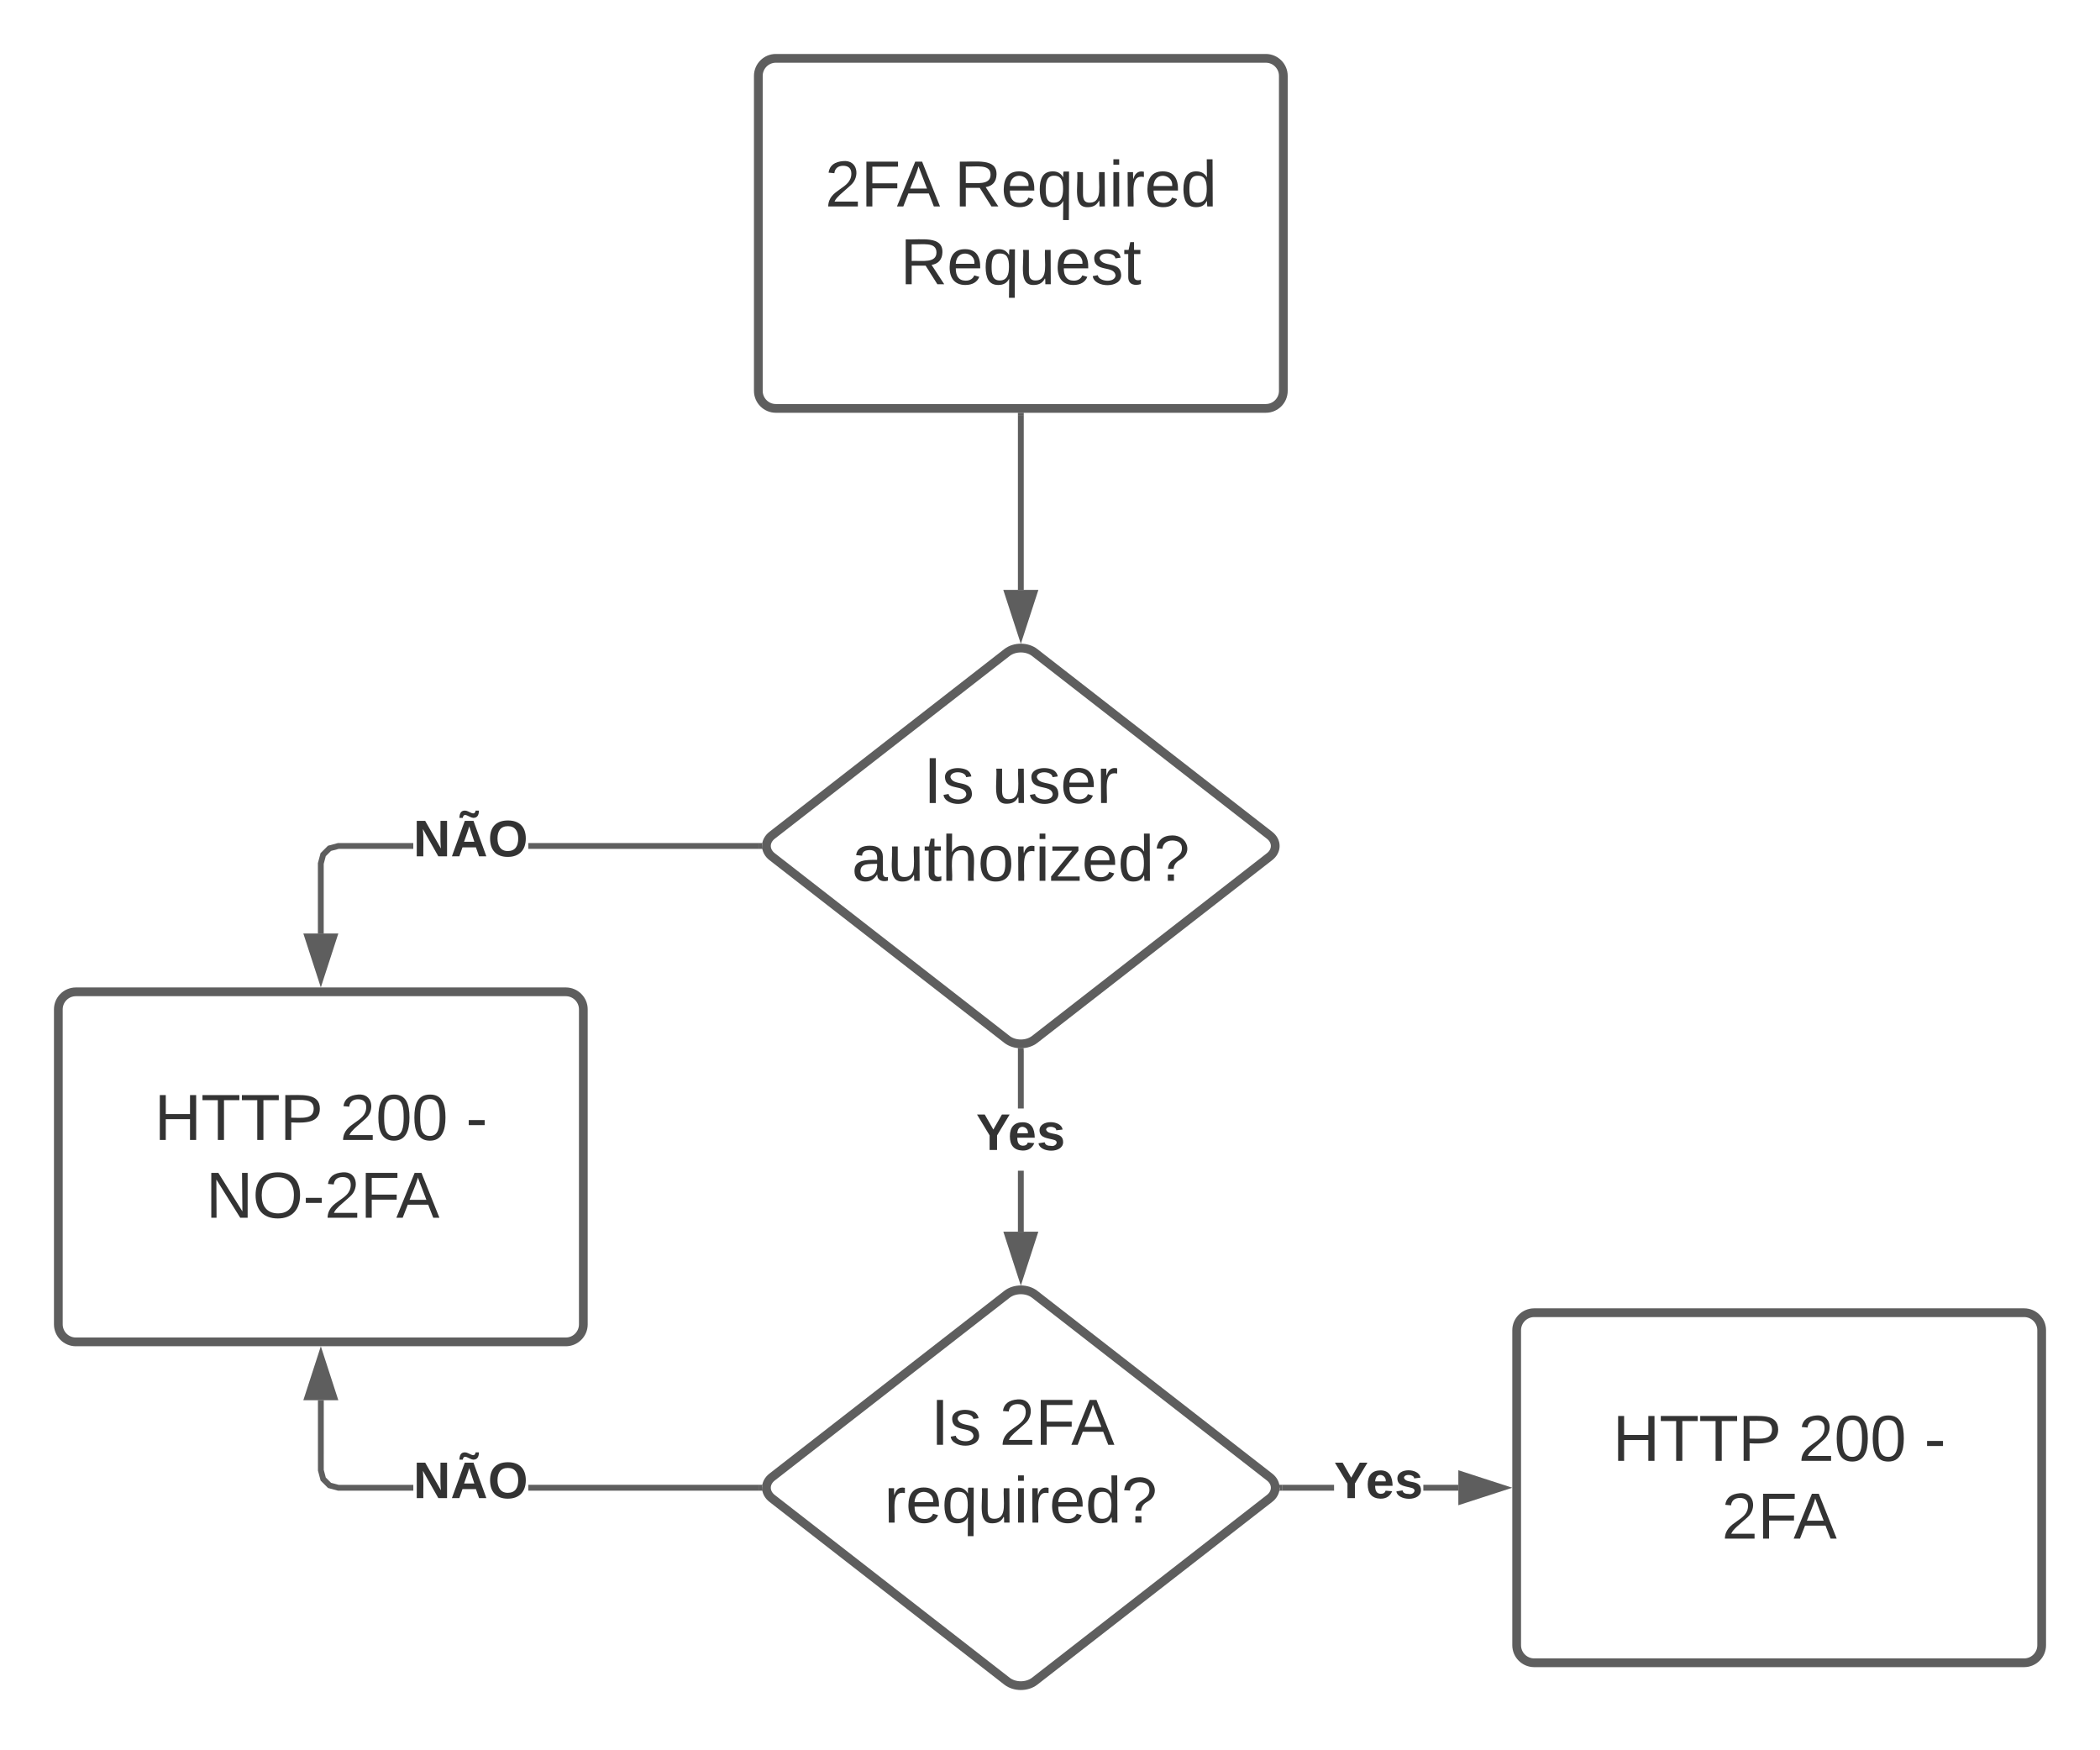<svg xmlns="http://www.w3.org/2000/svg" xmlns:xlink="http://www.w3.org/1999/xlink" xmlns:lucid="lucid" width="720" height="600"><g transform="translate(-400 -80)" lucid:page-tab-id="0_0"><path d="M0 0h1870.87v1322.83H0z" fill="#fff"/><path d="M660 106c0-3.3 2.7-6 6-6h168c3.3 0 6 2.7 6 6v108c0 3.3-2.7 6-6 6H666c-3.3 0-6-2.7-6-6z" stroke="#5e5e5e" stroke-width="3" fill="#fff"/><use xlink:href="#a" transform="matrix(1,0,0,1,672,112) translate(10.84 38.778)"/><use xlink:href="#b" transform="matrix(1,0,0,1,672,112) translate(55.222 38.778)"/><use xlink:href="#c" transform="matrix(1,0,0,1,672,112) translate(36.673 65.444)"/><path d="M750 222.5v59.72" stroke="#5e5e5e" stroke-width="2" fill="none"/><path d="M751 222.53h-2v-1.03h2z" fill="#5e5e5e"/><path d="M750 297.48l-4.64-14.26h9.28z" stroke="#5e5e5e" stroke-width="2" fill="#5e5e5e"/><path d="M745.26 303.68c2.62-2.03 6.86-2.03 9.48 0l80.52 62.64c2.62 2.03 2.62 5.33 0 7.36l-80.52 62.64c-2.62 2.03-6.86 2.03-9.48 0l-80.52-62.64c-2.62-2.03-2.62-5.33 0-7.36z" stroke="#5e5e5e" stroke-width="3" fill="#fff"/><use xlink:href="#d" transform="matrix(1,0,0,1,665,305) translate(51.703 50.278)"/><use xlink:href="#e" transform="matrix(1,0,0,1,665,305) translate(75.159 50.278)"/><use xlink:href="#f" transform="matrix(1,0,0,1,665,305) translate(27.042 76.944)"/><path d="M420 426c0-3.3 2.7-6 6-6h168c3.3 0 6 2.7 6 6v108c0 3.3-2.7 6-6 6H426c-3.3 0-6-2.7-6-6z" stroke="#5e5e5e" stroke-width="3" fill="#fff"/><use xlink:href="#g" transform="matrix(1,0,0,1,432,432) translate(20.932 38.778)"/><use xlink:href="#h" transform="matrix(1,0,0,1,432,432) translate(84.512 38.778)"/><use xlink:href="#i" transform="matrix(1,0,0,1,432,432) translate(127.722 38.778)"/><use xlink:href="#j" transform="matrix(1,0,0,1,432,432) translate(38.586 65.444)"/><path d="M745.26 523.68c2.62-2.03 6.86-2.03 9.48 0l80.52 62.64c2.62 2.03 2.62 5.33 0 7.36l-80.52 62.64c-2.62 2.03-6.86 2.03-9.48 0l-80.52-62.64c-2.62-2.03-2.62-5.33 0-7.36z" stroke="#5e5e5e" stroke-width="3" fill="#fff"/><use xlink:href="#d" transform="matrix(1,0,0,1,665,525) translate(54.172 50.278)"/><use xlink:href="#k" transform="matrix(1,0,0,1,665,525) translate(77.628 50.278)"/><use xlink:href="#l" transform="matrix(1,0,0,1,665,525) translate(38.184 76.944)"/><path d="M751 502.22h-2v-20.9h2zm0-42.22h-2v-19.72h2z" fill="#5e5e5e"/><path d="M750.94 439.3l.06 1h-2v-1.05zM750 517.48l-4.64-14.26h9.28z" fill="#5e5e5e"/><path d="M750 520.72l-6-18.5h12zm-3.26-16.5l3.26 10.03 3.26-10.03z" fill="#5e5e5e"/><use xlink:href="#m" transform="matrix(1,0,0,1,734.691,460) translate(0 14.222)"/><path d="M857.4 591h-17.73v-2h17.72zm42.6 0h-12v-2h12z" fill="#5e5e5e"/><path d="M839.7 591h-1.13l.2-.53-.28-1.47h1.2zM915.26 590L901 594.64v-9.28z" fill="#5e5e5e"/><path d="M918.5 590l-18.5 6v-12zm-16.5 3.26l10.03-3.26-10.03-3.26z" fill="#5e5e5e"/><use xlink:href="#m" transform="matrix(1,0,0,1,857.385,579.333) translate(0 14.222)"/><path d="M920 536c0-3.3 2.7-6 6-6h168c3.3 0 6 2.7 6 6v108c0 3.3-2.7 6-6 6H926c-3.3 0-6-2.7-6-6z" stroke="#5e5e5e" stroke-width="3" fill="#fff"/><use xlink:href="#g" transform="matrix(1,0,0,1,932,542) translate(20.932 38.778)"/><use xlink:href="#h" transform="matrix(1,0,0,1,932,542) translate(84.512 38.778)"/><use xlink:href="#i" transform="matrix(1,0,0,1,932,542) translate(127.722 38.778)"/><use xlink:href="#n" transform="matrix(1,0,0,1,932,542) translate(58.278 65.444)"/><path d="M511 583.87l.7 2.64 1.8 1.8 2.63.7h25.58v2h-25.83l-3.42-.92-2.53-2.53-.92-3.42V560h2zM660.33 589v2h-79.2v-2z" fill="#5e5e5e"/><path d="M661.24 589.53l.27 1.47h-1.2v-2h1.13zM514.64 559h-9.28l4.64-14.26z" fill="#5e5e5e"/><path d="M516 560h-12l6-18.5zm-9.26-2h6.52L510 547.97z" fill="#5e5e5e"/><g><use xlink:href="#o" transform="matrix(1,0,0,1,541.71,579.333) translate(0 14.222)"/></g><path d="M541.7 371h-25.57l-2.64.7-1.8 1.8-.7 2.63V400h-2v-24.13l.92-3.42 2.53-2.53 3.42-.92h25.84zm118.63 0h-79.2v-2h79.2z" fill="#5e5e5e"/><path d="M661.24 369.53l.27 1.47h-1.2v-2h1.13zM510 415.26L505.36 401h9.28z" fill="#5e5e5e"/><path d="M510 418.5l-6-18.5h12zm-3.26-16.5l3.26 10.03 3.26-10.03z" fill="#5e5e5e"/><g><use xlink:href="#o" transform="matrix(1,0,0,1,541.71,359.333) translate(0 14.222)"/></g><defs><path fill="#333" d="M101-251c82-7 93 87 43 132L82-64C71-53 59-42 53-27h129V0H18c2-99 128-94 128-182 0-28-16-43-45-43s-46 15-49 41l-32-3c6-41 34-60 81-64" id="p"/><path fill="#333" d="M63-220v92h138v28H63V0H30v-248h175v28H63" id="q"/><path fill="#333" d="M205 0l-28-72H64L36 0H1l101-248h38L239 0h-34zm-38-99l-47-123c-12 45-31 82-46 123h93" id="r"/><g id="a"><use transform="matrix(0.062,0,0,0.062,0,0)" xlink:href="#p"/><use transform="matrix(0.062,0,0,0.062,12.346,0)" xlink:href="#q"/><use transform="matrix(0.062,0,0,0.062,24.63,0)" xlink:href="#r"/></g><path fill="#333" d="M233-177c-1 41-23 64-60 70L243 0h-38l-65-103H63V0H30v-248c88 3 205-21 203 71zM63-129c60-2 137 13 137-47 0-61-80-42-137-45v92" id="s"/><path fill="#333" d="M100-194c63 0 86 42 84 106H49c0 40 14 67 53 68 26 1 43-12 49-29l28 8c-11 28-37 45-77 45C44 4 14-33 15-96c1-61 26-98 85-98zm52 81c6-60-76-77-97-28-3 7-6 17-6 28h103" id="t"/><path fill="#333" d="M145-31C134-9 116 4 85 4 32 4 16-35 15-94c0-59 17-99 70-100 32-1 48 14 60 33 0-11-1-24 2-32h30l-1 268h-32zM93-21c41 0 51-33 51-76s-8-73-50-73c-40 0-46 35-46 75s5 74 45 74" id="u"/><path fill="#333" d="M84 4C-5 8 30-112 23-190h32v120c0 31 7 50 39 49 72-2 45-101 50-169h31l1 190h-30c-1-10 1-25-2-33-11 22-28 36-60 37" id="v"/><path fill="#333" d="M24-231v-30h32v30H24zM24 0v-190h32V0H24" id="w"/><path fill="#333" d="M114-163C36-179 61-72 57 0H25l-1-190h30c1 12-1 29 2 39 6-27 23-49 58-41v29" id="x"/><path fill="#333" d="M85-194c31 0 48 13 60 33l-1-100h32l1 261h-30c-2-10 0-23-3-31C134-8 116 4 85 4 32 4 16-35 15-94c0-66 23-100 70-100zm9 24c-40 0-46 34-46 75 0 40 6 74 45 74 42 0 51-32 51-76 0-42-9-74-50-73" id="y"/><g id="b"><use transform="matrix(0.062,0,0,0.062,0,0)" xlink:href="#s"/><use transform="matrix(0.062,0,0,0.062,15.988,0)" xlink:href="#t"/><use transform="matrix(0.062,0,0,0.062,28.333,0)" xlink:href="#u"/><use transform="matrix(0.062,0,0,0.062,40.679,0)" xlink:href="#v"/><use transform="matrix(0.062,0,0,0.062,53.025,0)" xlink:href="#w"/><use transform="matrix(0.062,0,0,0.062,57.901,0)" xlink:href="#x"/><use transform="matrix(0.062,0,0,0.062,65.247,0)" xlink:href="#t"/><use transform="matrix(0.062,0,0,0.062,77.593,0)" xlink:href="#y"/></g><path fill="#333" d="M135-143c-3-34-86-38-87 0 15 53 115 12 119 90S17 21 10-45l28-5c4 36 97 45 98 0-10-56-113-15-118-90-4-57 82-63 122-42 12 7 21 19 24 35" id="z"/><path fill="#333" d="M59-47c-2 24 18 29 38 22v24C64 9 27 4 27-40v-127H5v-23h24l9-43h21v43h35v23H59v120" id="A"/><g id="c"><use transform="matrix(0.062,0,0,0.062,0,0)" xlink:href="#s"/><use transform="matrix(0.062,0,0,0.062,15.988,0)" xlink:href="#t"/><use transform="matrix(0.062,0,0,0.062,28.333,0)" xlink:href="#u"/><use transform="matrix(0.062,0,0,0.062,40.679,0)" xlink:href="#v"/><use transform="matrix(0.062,0,0,0.062,53.025,0)" xlink:href="#t"/><use transform="matrix(0.062,0,0,0.062,65.37,0)" xlink:href="#z"/><use transform="matrix(0.062,0,0,0.062,76.481,0)" xlink:href="#A"/></g><path fill="#333" d="M33 0v-248h34V0H33" id="B"/><g id="d"><use transform="matrix(0.062,0,0,0.062,0,0)" xlink:href="#B"/><use transform="matrix(0.062,0,0,0.062,6.173,0)" xlink:href="#z"/></g><g id="e"><use transform="matrix(0.062,0,0,0.062,0,0)" xlink:href="#v"/><use transform="matrix(0.062,0,0,0.062,12.346,0)" xlink:href="#z"/><use transform="matrix(0.062,0,0,0.062,23.457,0)" xlink:href="#t"/><use transform="matrix(0.062,0,0,0.062,35.802,0)" xlink:href="#x"/></g><path fill="#333" d="M141-36C126-15 110 5 73 4 37 3 15-17 15-53c-1-64 63-63 125-63 3-35-9-54-41-54-24 1-41 7-42 31l-33-3c5-37 33-52 76-52 45 0 72 20 72 64v82c-1 20 7 32 28 27v20c-31 9-61-2-59-35zM48-53c0 20 12 33 32 33 41-3 63-29 60-74-43 2-92-5-92 41" id="C"/><path fill="#333" d="M106-169C34-169 62-67 57 0H25v-261h32l-1 103c12-21 28-36 61-36 89 0 53 116 60 194h-32v-121c2-32-8-49-39-48" id="D"/><path fill="#333" d="M100-194c62-1 85 37 85 99 1 63-27 99-86 99S16-35 15-95c0-66 28-99 85-99zM99-20c44 1 53-31 53-75 0-43-8-75-51-75s-53 32-53 75 10 74 51 75" id="E"/><path fill="#333" d="M9 0v-24l116-142H16v-24h144v24L44-24h123V0H9" id="F"/><path fill="#333" d="M103-251c84 0 111 97 45 133-19 10-37 24-39 52H78c0-63 77-55 77-114 0-30-21-42-52-43-32 0-53 17-56 46l-32-2c7-45 34-72 88-72zM77 0v-35h34V0H77" id="G"/><g id="f"><use transform="matrix(0.062,0,0,0.062,0,0)" xlink:href="#C"/><use transform="matrix(0.062,0,0,0.062,12.346,0)" xlink:href="#v"/><use transform="matrix(0.062,0,0,0.062,24.691,0)" xlink:href="#A"/><use transform="matrix(0.062,0,0,0.062,30.864,0)" xlink:href="#D"/><use transform="matrix(0.062,0,0,0.062,43.21,0)" xlink:href="#E"/><use transform="matrix(0.062,0,0,0.062,55.556,0)" xlink:href="#x"/><use transform="matrix(0.062,0,0,0.062,62.901,0)" xlink:href="#w"/><use transform="matrix(0.062,0,0,0.062,67.778,0)" xlink:href="#F"/><use transform="matrix(0.062,0,0,0.062,78.889,0)" xlink:href="#t"/><use transform="matrix(0.062,0,0,0.062,91.235,0)" xlink:href="#y"/><use transform="matrix(0.062,0,0,0.062,103.58,0)" xlink:href="#G"/></g><path fill="#333" d="M197 0v-115H63V0H30v-248h33v105h134v-105h34V0h-34" id="H"/><path fill="#333" d="M127-220V0H93v-220H8v-28h204v28h-85" id="I"/><path fill="#333" d="M30-248c87 1 191-15 191 75 0 78-77 80-158 76V0H30v-248zm33 125c57 0 124 11 124-50 0-59-68-47-124-48v98" id="J"/><g id="g"><use transform="matrix(0.062,0,0,0.062,0,0)" xlink:href="#H"/><use transform="matrix(0.062,0,0,0.062,15.988,0)" xlink:href="#I"/><use transform="matrix(0.062,0,0,0.062,29.506,0)" xlink:href="#I"/><use transform="matrix(0.062,0,0,0.062,43.025,0)" xlink:href="#J"/></g><path fill="#333" d="M101-251c68 0 85 55 85 127S166 4 100 4C33 4 14-52 14-124c0-73 17-127 87-127zm-1 229c47 0 54-49 54-102s-4-102-53-102c-51 0-55 48-55 102 0 53 5 102 54 102" id="K"/><g id="h"><use transform="matrix(0.062,0,0,0.062,0,0)" xlink:href="#p"/><use transform="matrix(0.062,0,0,0.062,12.346,0)" xlink:href="#K"/><use transform="matrix(0.062,0,0,0.062,24.691,0)" xlink:href="#K"/></g><path fill="#333" d="M16-82v-28h88v28H16" id="L"/><use transform="matrix(0.062,0,0,0.062,0,0)" xlink:href="#L" id="i"/><path fill="#333" d="M190 0L58-211 59 0H30v-248h39L202-35l-2-213h31V0h-41" id="M"/><path fill="#333" d="M140-251c81 0 123 46 123 126C263-46 219 4 140 4 59 4 17-45 17-125s42-126 123-126zm0 227c63 0 89-41 89-101s-29-99-89-99c-61 0-89 39-89 99S79-25 140-24" id="N"/><g id="j"><use transform="matrix(0.062,0,0,0.062,0,0)" xlink:href="#M"/><use transform="matrix(0.062,0,0,0.062,15.988,0)" xlink:href="#N"/><use transform="matrix(0.062,0,0,0.062,33.272,0)" xlink:href="#L"/><use transform="matrix(0.062,0,0,0.062,40.617,0)" xlink:href="#p"/><use transform="matrix(0.062,0,0,0.062,52.963,0)" xlink:href="#q"/><use transform="matrix(0.062,0,0,0.062,65.247,0)" xlink:href="#r"/></g><g id="k"><use transform="matrix(0.062,0,0,0.062,0,0)" xlink:href="#p"/><use transform="matrix(0.062,0,0,0.062,12.346,0)" xlink:href="#q"/><use transform="matrix(0.062,0,0,0.062,24.63,0)" xlink:href="#r"/></g><g id="l"><use transform="matrix(0.062,0,0,0.062,0,0)" xlink:href="#x"/><use transform="matrix(0.062,0,0,0.062,7.346,0)" xlink:href="#t"/><use transform="matrix(0.062,0,0,0.062,19.691,0)" xlink:href="#u"/><use transform="matrix(0.062,0,0,0.062,32.037,0)" xlink:href="#v"/><use transform="matrix(0.062,0,0,0.062,44.383,0)" xlink:href="#w"/><use transform="matrix(0.062,0,0,0.062,49.259,0)" xlink:href="#x"/><use transform="matrix(0.062,0,0,0.062,56.605,0)" xlink:href="#t"/><use transform="matrix(0.062,0,0,0.062,68.951,0)" xlink:href="#y"/><use transform="matrix(0.062,0,0,0.062,81.296,0)" xlink:href="#G"/></g><path fill="#333" d="M146-102V0H94v-102L6-248h54l60 105 60-105h54" id="O"/><path fill="#333" d="M185-48c-13 30-37 53-82 52C43 2 14-33 14-96s30-98 90-98c62 0 83 45 84 108H66c0 31 8 55 39 56 18 0 30-7 34-22zm-45-69c5-46-57-63-70-21-2 6-4 13-4 21h74" id="P"/><path fill="#333" d="M137-138c1-29-70-34-71-4 15 46 118 7 119 86 1 83-164 76-172 9l43-7c4 19 20 25 44 25 33 8 57-30 24-41C81-84 22-81 20-136c-2-80 154-74 161-7" id="Q"/><g id="m"><use transform="matrix(0.049,0,0,0.049,0,0)" xlink:href="#O"/><use transform="matrix(0.049,0,0,0.049,10.864,0)" xlink:href="#P"/><use transform="matrix(0.049,0,0,0.049,20.741,0)" xlink:href="#Q"/></g><g id="n"><use transform="matrix(0.062,0,0,0.062,0,0)" xlink:href="#p"/><use transform="matrix(0.062,0,0,0.062,12.346,0)" xlink:href="#q"/><use transform="matrix(0.062,0,0,0.062,24.63,0)" xlink:href="#r"/></g><path fill="#333" d="M175 0L67-191c6 58 2 128 3 191H24v-248h59L193-55c-6-58-2-129-3-193h46V0h-61" id="R"/><path fill="#333" d="M101-320c28 0 65 44 74 0h23c0 29-10 51-39 51-28-1-66-45-74 0H61c2-28 9-52 40-51zM199 0l-22-63H83L61 0H9l90-248h61L250 0h-51zm-33-102l-36-108c-10 38-24 72-36 108h72" id="S"/><path fill="#333" d="M140-251c80 0 125 45 125 126S219 4 139 4C58 4 15-44 15-125s44-126 125-126zm-1 214c52 0 73-35 73-88 0-50-21-86-72-86-52 0-73 35-73 86s22 88 72 88" id="T"/><g id="o"><use transform="matrix(0.049,0,0,0.049,0,0)" xlink:href="#R"/><use transform="matrix(0.049,0,0,0.049,12.79,0)" xlink:href="#S"/><use transform="matrix(0.049,0,0,0.049,25.58,0)" xlink:href="#T"/></g></defs></g></svg>